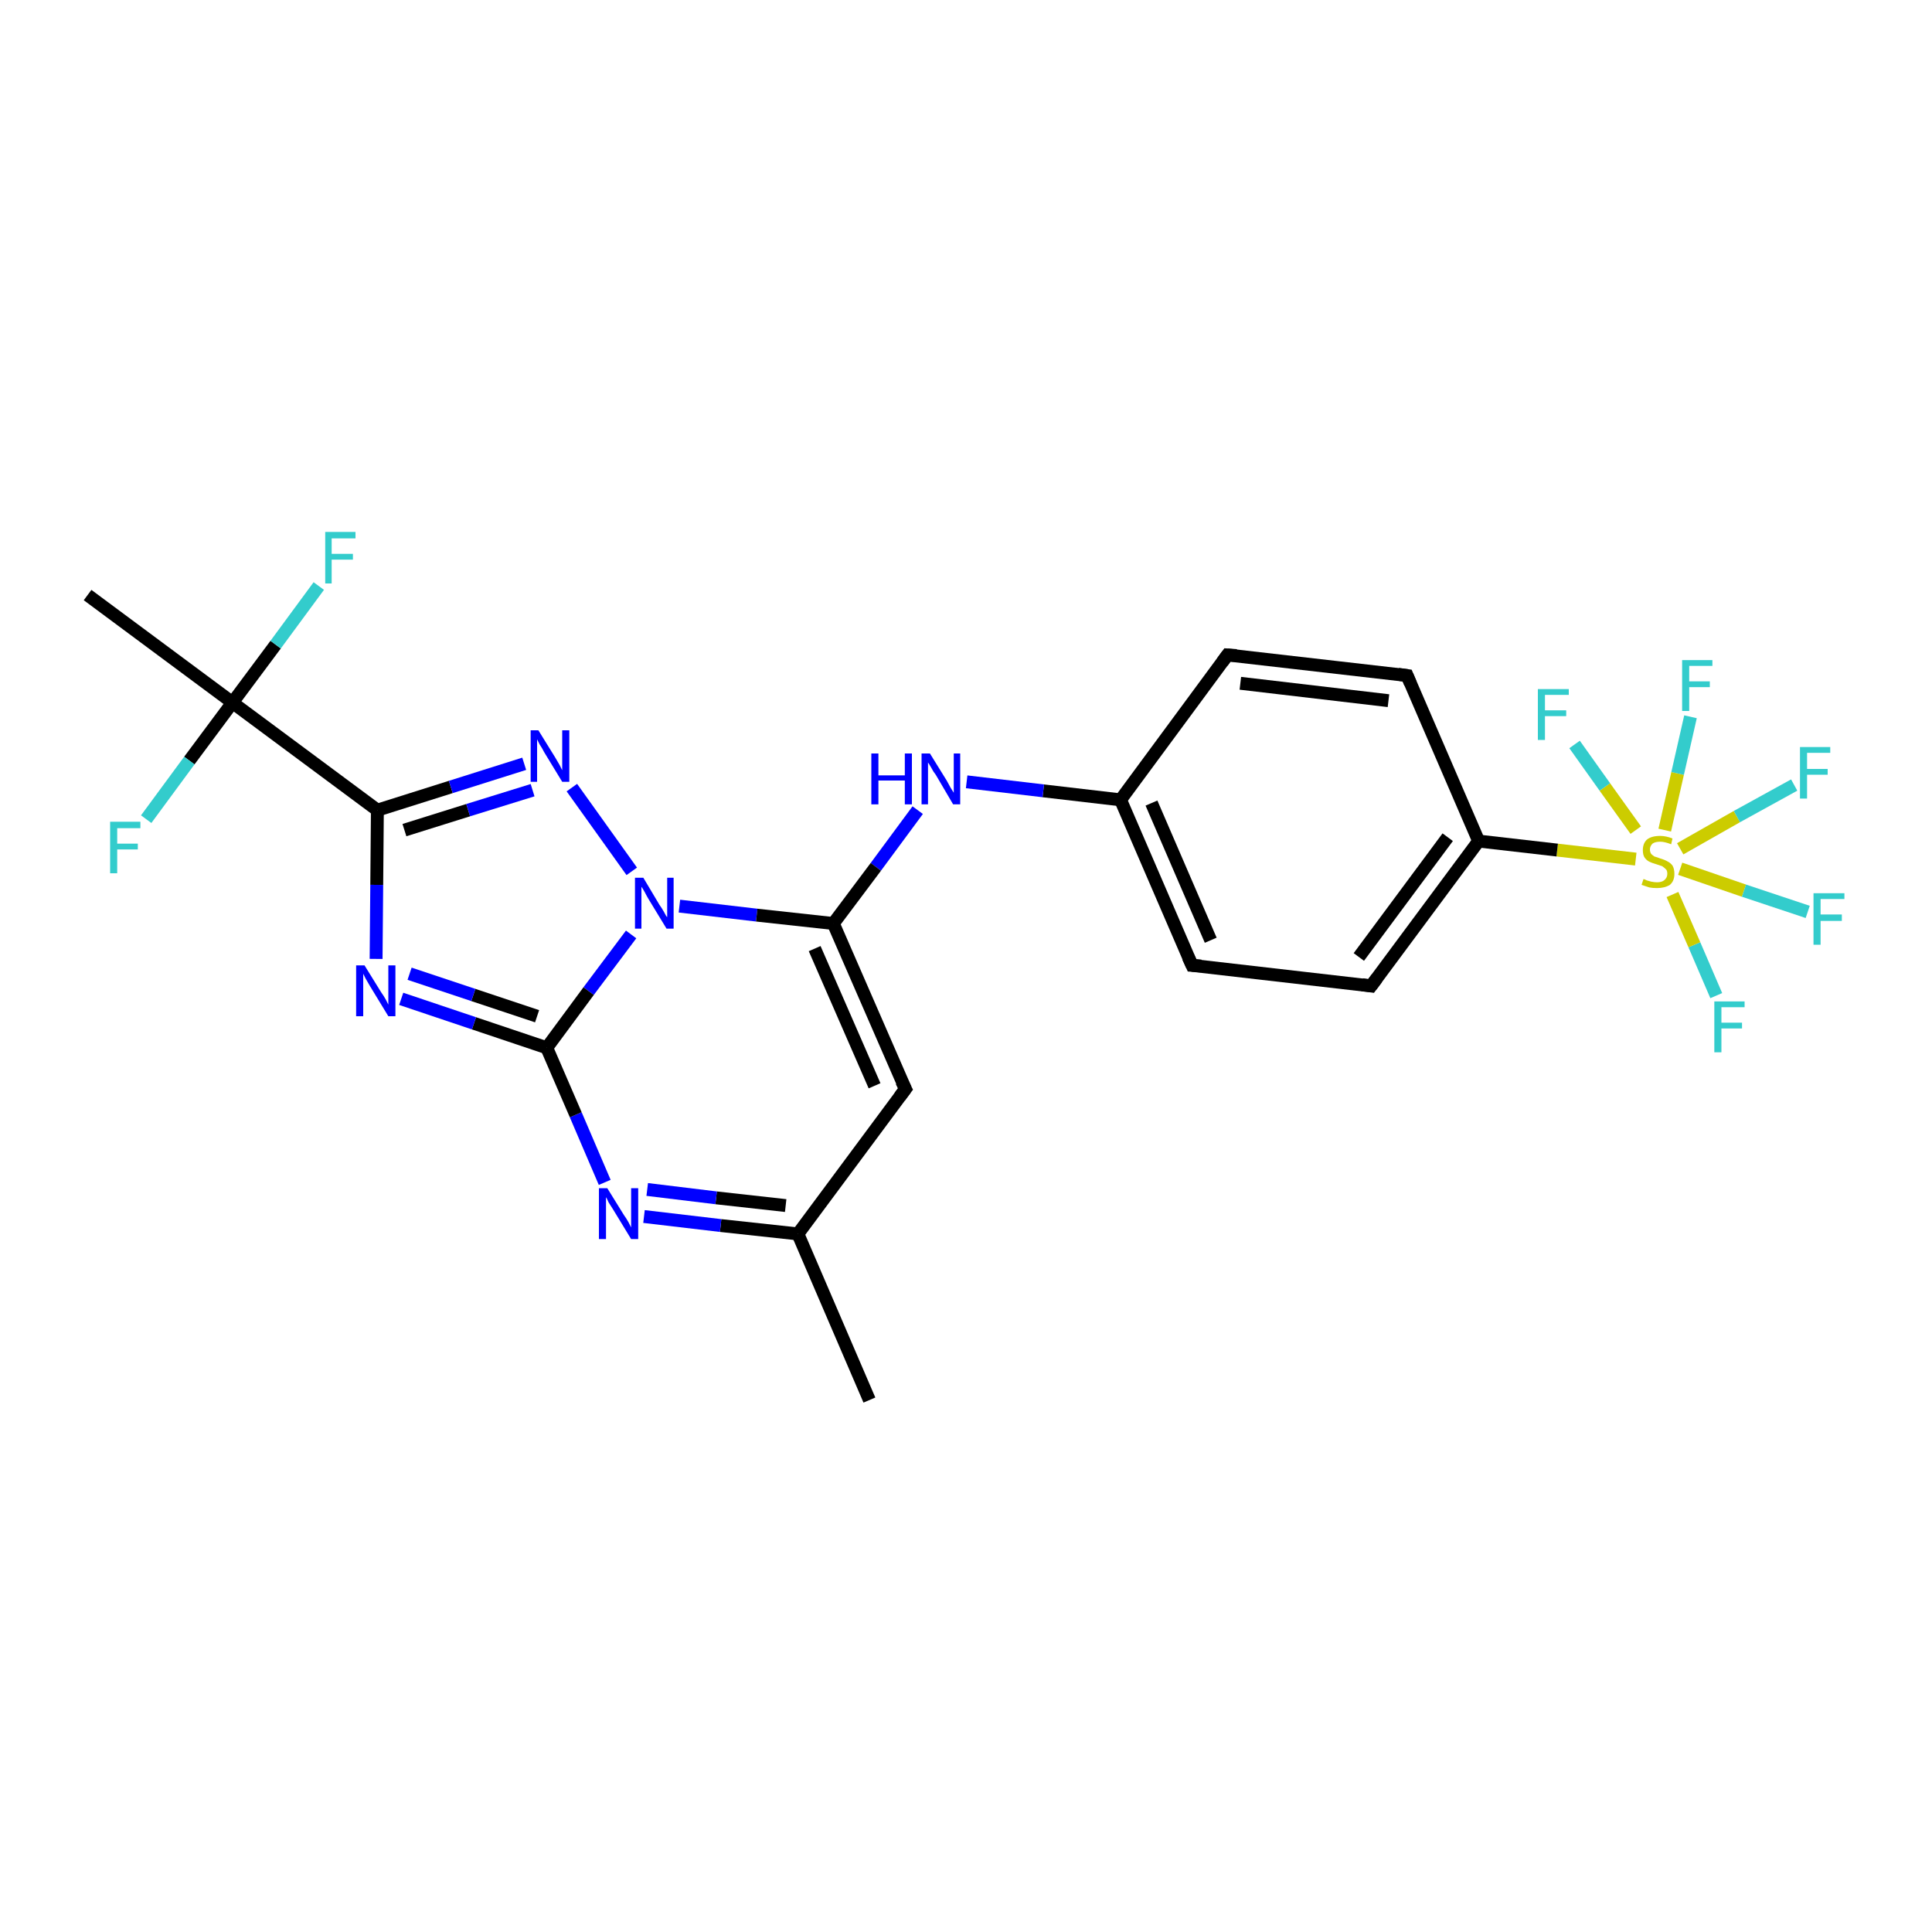 <?xml version='1.0' encoding='iso-8859-1'?>
<svg version='1.1' baseProfile='full'
              xmlns='http://www.w3.org/2000/svg'
                      xmlns:rdkit='http://www.rdkit.org/xml'
                      xmlns:xlink='http://www.w3.org/1999/xlink'
                  xml:space='preserve'
width='300px' height='300px' viewBox='0 0 300 300'>
<!-- END OF HEADER -->
<rect style='opacity:1.0;fill:#FFFFFF;stroke:none' width='300.0' height='300.0' x='0.0' y='0.0'> </rect>
<path class='bond-0 atom-0 atom-1' d='M 266.5,154.6 L 263.1,146.7' style='fill:none;fill-rule:evenodd;stroke:#33CCCC;stroke-width:2.0px;stroke-linecap:butt;stroke-linejoin:miter;stroke-opacity:1' />
<path class='bond-0 atom-0 atom-1' d='M 263.1,146.7 L 259.7,138.9' style='fill:none;fill-rule:evenodd;stroke:#CCCC00;stroke-width:2.0px;stroke-linecap:butt;stroke-linejoin:miter;stroke-opacity:1' />
<path class='bond-1 atom-1 atom-2' d='M 260.9,134.9 L 270.8,138.3' style='fill:none;fill-rule:evenodd;stroke:#CCCC00;stroke-width:2.0px;stroke-linecap:butt;stroke-linejoin:miter;stroke-opacity:1' />
<path class='bond-1 atom-1 atom-2' d='M 270.8,138.3 L 280.7,141.6' style='fill:none;fill-rule:evenodd;stroke:#33CCCC;stroke-width:2.0px;stroke-linecap:butt;stroke-linejoin:miter;stroke-opacity:1' />
<path class='bond-2 atom-1 atom-3' d='M 258.5,128.9 L 260.5,120.1' style='fill:none;fill-rule:evenodd;stroke:#CCCC00;stroke-width:2.0px;stroke-linecap:butt;stroke-linejoin:miter;stroke-opacity:1' />
<path class='bond-2 atom-1 atom-3' d='M 260.5,120.1 L 262.5,111.3' style='fill:none;fill-rule:evenodd;stroke:#33CCCC;stroke-width:2.0px;stroke-linecap:butt;stroke-linejoin:miter;stroke-opacity:1' />
<path class='bond-3 atom-1 atom-4' d='M 260.9,131.8 L 269.7,126.8' style='fill:none;fill-rule:evenodd;stroke:#CCCC00;stroke-width:2.0px;stroke-linecap:butt;stroke-linejoin:miter;stroke-opacity:1' />
<path class='bond-3 atom-1 atom-4' d='M 269.7,126.8 L 278.6,121.9' style='fill:none;fill-rule:evenodd;stroke:#33CCCC;stroke-width:2.0px;stroke-linecap:butt;stroke-linejoin:miter;stroke-opacity:1' />
<path class='bond-4 atom-1 atom-5' d='M 254.0,128.9 L 249.2,122.2' style='fill:none;fill-rule:evenodd;stroke:#CCCC00;stroke-width:2.0px;stroke-linecap:butt;stroke-linejoin:miter;stroke-opacity:1' />
<path class='bond-4 atom-1 atom-5' d='M 249.2,122.2 L 244.5,115.6' style='fill:none;fill-rule:evenodd;stroke:#33CCCC;stroke-width:2.0px;stroke-linecap:butt;stroke-linejoin:miter;stroke-opacity:1' />
<path class='bond-5 atom-1 atom-6' d='M 254.0,133.4 L 241.8,132.0' style='fill:none;fill-rule:evenodd;stroke:#CCCC00;stroke-width:2.0px;stroke-linecap:butt;stroke-linejoin:miter;stroke-opacity:1' />
<path class='bond-5 atom-1 atom-6' d='M 241.8,132.0 L 229.6,130.6' style='fill:none;fill-rule:evenodd;stroke:#000000;stroke-width:2.0px;stroke-linecap:butt;stroke-linejoin:miter;stroke-opacity:1' />
<path class='bond-6 atom-6 atom-7' d='M 229.6,130.6 L 212.9,153.1' style='fill:none;fill-rule:evenodd;stroke:#000000;stroke-width:2.0px;stroke-linecap:butt;stroke-linejoin:miter;stroke-opacity:1' />
<path class='bond-6 atom-6 atom-7' d='M 224.8,130.0 L 211.0,148.6' style='fill:none;fill-rule:evenodd;stroke:#000000;stroke-width:2.0px;stroke-linecap:butt;stroke-linejoin:miter;stroke-opacity:1' />
<path class='bond-7 atom-7 atom-8' d='M 212.9,153.1 L 185.1,149.9' style='fill:none;fill-rule:evenodd;stroke:#000000;stroke-width:2.0px;stroke-linecap:butt;stroke-linejoin:miter;stroke-opacity:1' />
<path class='bond-8 atom-8 atom-9' d='M 185.1,149.9 L 174.0,124.2' style='fill:none;fill-rule:evenodd;stroke:#000000;stroke-width:2.0px;stroke-linecap:butt;stroke-linejoin:miter;stroke-opacity:1' />
<path class='bond-8 atom-8 atom-9' d='M 188.0,146.0 L 178.8,124.7' style='fill:none;fill-rule:evenodd;stroke:#000000;stroke-width:2.0px;stroke-linecap:butt;stroke-linejoin:miter;stroke-opacity:1' />
<path class='bond-9 atom-9 atom-10' d='M 174.0,124.2 L 190.6,101.7' style='fill:none;fill-rule:evenodd;stroke:#000000;stroke-width:2.0px;stroke-linecap:butt;stroke-linejoin:miter;stroke-opacity:1' />
<path class='bond-10 atom-10 atom-11' d='M 190.6,101.7 L 218.5,104.9' style='fill:none;fill-rule:evenodd;stroke:#000000;stroke-width:2.0px;stroke-linecap:butt;stroke-linejoin:miter;stroke-opacity:1' />
<path class='bond-10 atom-10 atom-11' d='M 192.6,106.1 L 215.6,108.8' style='fill:none;fill-rule:evenodd;stroke:#000000;stroke-width:2.0px;stroke-linecap:butt;stroke-linejoin:miter;stroke-opacity:1' />
<path class='bond-11 atom-9 atom-12' d='M 174.0,124.2 L 162.0,122.8' style='fill:none;fill-rule:evenodd;stroke:#000000;stroke-width:2.0px;stroke-linecap:butt;stroke-linejoin:miter;stroke-opacity:1' />
<path class='bond-11 atom-9 atom-12' d='M 162.0,122.8 L 150.1,121.4' style='fill:none;fill-rule:evenodd;stroke:#0000FF;stroke-width:2.0px;stroke-linecap:butt;stroke-linejoin:miter;stroke-opacity:1' />
<path class='bond-12 atom-12 atom-13' d='M 142.5,125.8 L 136.0,134.6' style='fill:none;fill-rule:evenodd;stroke:#0000FF;stroke-width:2.0px;stroke-linecap:butt;stroke-linejoin:miter;stroke-opacity:1' />
<path class='bond-12 atom-12 atom-13' d='M 136.0,134.6 L 129.4,143.4' style='fill:none;fill-rule:evenodd;stroke:#000000;stroke-width:2.0px;stroke-linecap:butt;stroke-linejoin:miter;stroke-opacity:1' />
<path class='bond-13 atom-13 atom-14' d='M 129.4,143.4 L 140.6,169.1' style='fill:none;fill-rule:evenodd;stroke:#000000;stroke-width:2.0px;stroke-linecap:butt;stroke-linejoin:miter;stroke-opacity:1' />
<path class='bond-13 atom-13 atom-14' d='M 126.5,147.3 L 135.8,168.6' style='fill:none;fill-rule:evenodd;stroke:#000000;stroke-width:2.0px;stroke-linecap:butt;stroke-linejoin:miter;stroke-opacity:1' />
<path class='bond-14 atom-14 atom-15' d='M 140.6,169.1 L 123.9,191.6' style='fill:none;fill-rule:evenodd;stroke:#000000;stroke-width:2.0px;stroke-linecap:butt;stroke-linejoin:miter;stroke-opacity:1' />
<path class='bond-15 atom-15 atom-16' d='M 123.9,191.6 L 111.9,190.3' style='fill:none;fill-rule:evenodd;stroke:#000000;stroke-width:2.0px;stroke-linecap:butt;stroke-linejoin:miter;stroke-opacity:1' />
<path class='bond-15 atom-15 atom-16' d='M 111.9,190.3 L 100.0,188.9' style='fill:none;fill-rule:evenodd;stroke:#0000FF;stroke-width:2.0px;stroke-linecap:butt;stroke-linejoin:miter;stroke-opacity:1' />
<path class='bond-15 atom-15 atom-16' d='M 122.0,187.2 L 111.2,186.0' style='fill:none;fill-rule:evenodd;stroke:#000000;stroke-width:2.0px;stroke-linecap:butt;stroke-linejoin:miter;stroke-opacity:1' />
<path class='bond-15 atom-15 atom-16' d='M 111.2,186.0 L 100.5,184.7' style='fill:none;fill-rule:evenodd;stroke:#0000FF;stroke-width:2.0px;stroke-linecap:butt;stroke-linejoin:miter;stroke-opacity:1' />
<path class='bond-16 atom-16 atom-17' d='M 93.9,183.6 L 89.4,173.1' style='fill:none;fill-rule:evenodd;stroke:#0000FF;stroke-width:2.0px;stroke-linecap:butt;stroke-linejoin:miter;stroke-opacity:1' />
<path class='bond-16 atom-16 atom-17' d='M 89.4,173.1 L 84.9,162.7' style='fill:none;fill-rule:evenodd;stroke:#000000;stroke-width:2.0px;stroke-linecap:butt;stroke-linejoin:miter;stroke-opacity:1' />
<path class='bond-17 atom-17 atom-18' d='M 84.9,162.7 L 73.6,158.9' style='fill:none;fill-rule:evenodd;stroke:#000000;stroke-width:2.0px;stroke-linecap:butt;stroke-linejoin:miter;stroke-opacity:1' />
<path class='bond-17 atom-17 atom-18' d='M 73.6,158.9 L 62.3,155.1' style='fill:none;fill-rule:evenodd;stroke:#0000FF;stroke-width:2.0px;stroke-linecap:butt;stroke-linejoin:miter;stroke-opacity:1' />
<path class='bond-17 atom-17 atom-18' d='M 83.4,157.8 L 73.5,154.5' style='fill:none;fill-rule:evenodd;stroke:#000000;stroke-width:2.0px;stroke-linecap:butt;stroke-linejoin:miter;stroke-opacity:1' />
<path class='bond-17 atom-17 atom-18' d='M 73.5,154.5 L 63.6,151.2' style='fill:none;fill-rule:evenodd;stroke:#0000FF;stroke-width:2.0px;stroke-linecap:butt;stroke-linejoin:miter;stroke-opacity:1' />
<path class='bond-18 atom-18 atom-19' d='M 58.4,148.9 L 58.5,137.4' style='fill:none;fill-rule:evenodd;stroke:#0000FF;stroke-width:2.0px;stroke-linecap:butt;stroke-linejoin:miter;stroke-opacity:1' />
<path class='bond-18 atom-18 atom-19' d='M 58.5,137.4 L 58.6,125.8' style='fill:none;fill-rule:evenodd;stroke:#000000;stroke-width:2.0px;stroke-linecap:butt;stroke-linejoin:miter;stroke-opacity:1' />
<path class='bond-19 atom-19 atom-20' d='M 58.6,125.8 L 70.0,122.2' style='fill:none;fill-rule:evenodd;stroke:#000000;stroke-width:2.0px;stroke-linecap:butt;stroke-linejoin:miter;stroke-opacity:1' />
<path class='bond-19 atom-19 atom-20' d='M 70.0,122.2 L 81.4,118.6' style='fill:none;fill-rule:evenodd;stroke:#0000FF;stroke-width:2.0px;stroke-linecap:butt;stroke-linejoin:miter;stroke-opacity:1' />
<path class='bond-19 atom-19 atom-20' d='M 62.8,128.9 L 72.7,125.8' style='fill:none;fill-rule:evenodd;stroke:#000000;stroke-width:2.0px;stroke-linecap:butt;stroke-linejoin:miter;stroke-opacity:1' />
<path class='bond-19 atom-19 atom-20' d='M 72.7,125.8 L 82.7,122.7' style='fill:none;fill-rule:evenodd;stroke:#0000FF;stroke-width:2.0px;stroke-linecap:butt;stroke-linejoin:miter;stroke-opacity:1' />
<path class='bond-20 atom-20 atom-21' d='M 88.8,122.3 L 98.1,135.3' style='fill:none;fill-rule:evenodd;stroke:#0000FF;stroke-width:2.0px;stroke-linecap:butt;stroke-linejoin:miter;stroke-opacity:1' />
<path class='bond-21 atom-19 atom-22' d='M 58.6,125.8 L 36.1,109.1' style='fill:none;fill-rule:evenodd;stroke:#000000;stroke-width:2.0px;stroke-linecap:butt;stroke-linejoin:miter;stroke-opacity:1' />
<path class='bond-22 atom-22 atom-23' d='M 36.1,109.1 L 29.4,118.1' style='fill:none;fill-rule:evenodd;stroke:#000000;stroke-width:2.0px;stroke-linecap:butt;stroke-linejoin:miter;stroke-opacity:1' />
<path class='bond-22 atom-22 atom-23' d='M 29.4,118.1 L 22.7,127.2' style='fill:none;fill-rule:evenodd;stroke:#33CCCC;stroke-width:2.0px;stroke-linecap:butt;stroke-linejoin:miter;stroke-opacity:1' />
<path class='bond-23 atom-22 atom-24' d='M 36.1,109.1 L 42.8,100.1' style='fill:none;fill-rule:evenodd;stroke:#000000;stroke-width:2.0px;stroke-linecap:butt;stroke-linejoin:miter;stroke-opacity:1' />
<path class='bond-23 atom-22 atom-24' d='M 42.8,100.1 L 49.5,91.0' style='fill:none;fill-rule:evenodd;stroke:#33CCCC;stroke-width:2.0px;stroke-linecap:butt;stroke-linejoin:miter;stroke-opacity:1' />
<path class='bond-24 atom-22 atom-25' d='M 36.1,109.1 L 13.6,92.4' style='fill:none;fill-rule:evenodd;stroke:#000000;stroke-width:2.0px;stroke-linecap:butt;stroke-linejoin:miter;stroke-opacity:1' />
<path class='bond-25 atom-15 atom-26' d='M 123.9,191.6 L 135.0,217.4' style='fill:none;fill-rule:evenodd;stroke:#000000;stroke-width:2.0px;stroke-linecap:butt;stroke-linejoin:miter;stroke-opacity:1' />
<path class='bond-26 atom-11 atom-6' d='M 218.5,104.9 L 229.6,130.6' style='fill:none;fill-rule:evenodd;stroke:#000000;stroke-width:2.0px;stroke-linecap:butt;stroke-linejoin:miter;stroke-opacity:1' />
<path class='bond-27 atom-21 atom-13' d='M 105.5,140.7 L 117.5,142.1' style='fill:none;fill-rule:evenodd;stroke:#0000FF;stroke-width:2.0px;stroke-linecap:butt;stroke-linejoin:miter;stroke-opacity:1' />
<path class='bond-27 atom-21 atom-13' d='M 117.5,142.1 L 129.4,143.4' style='fill:none;fill-rule:evenodd;stroke:#000000;stroke-width:2.0px;stroke-linecap:butt;stroke-linejoin:miter;stroke-opacity:1' />
<path class='bond-28 atom-21 atom-17' d='M 98.0,145.1 L 91.4,153.9' style='fill:none;fill-rule:evenodd;stroke:#0000FF;stroke-width:2.0px;stroke-linecap:butt;stroke-linejoin:miter;stroke-opacity:1' />
<path class='bond-28 atom-21 atom-17' d='M 91.4,153.9 L 84.9,162.7' style='fill:none;fill-rule:evenodd;stroke:#000000;stroke-width:2.0px;stroke-linecap:butt;stroke-linejoin:miter;stroke-opacity:1' />
<path d='M 213.8,151.9 L 212.9,153.1 L 211.5,152.9' style='fill:none;stroke:#000000;stroke-width:2.0px;stroke-linecap:butt;stroke-linejoin:miter;stroke-opacity:1;' />
<path d='M 186.5,150.0 L 185.1,149.9 L 184.5,148.6' style='fill:none;stroke:#000000;stroke-width:2.0px;stroke-linecap:butt;stroke-linejoin:miter;stroke-opacity:1;' />
<path d='M 189.8,102.8 L 190.6,101.7 L 192.0,101.8' style='fill:none;stroke:#000000;stroke-width:2.0px;stroke-linecap:butt;stroke-linejoin:miter;stroke-opacity:1;' />
<path d='M 217.1,104.7 L 218.5,104.9 L 219.0,106.1' style='fill:none;stroke:#000000;stroke-width:2.0px;stroke-linecap:butt;stroke-linejoin:miter;stroke-opacity:1;' />
<path d='M 140.0,167.9 L 140.6,169.1 L 139.7,170.3' style='fill:none;stroke:#000000;stroke-width:2.0px;stroke-linecap:butt;stroke-linejoin:miter;stroke-opacity:1;' />
<path class='atom-0' d='M 266.2 155.5
L 270.9 155.5
L 270.9 156.4
L 267.3 156.4
L 267.3 158.8
L 270.5 158.8
L 270.5 159.7
L 267.3 159.7
L 267.3 163.4
L 266.2 163.4
L 266.2 155.5
' fill='#33CCCC'/>
<path class='atom-1' d='M 255.2 136.5
Q 255.3 136.5, 255.7 136.7
Q 256.0 136.8, 256.4 136.9
Q 256.9 137.0, 257.3 137.0
Q 258.0 137.0, 258.4 136.7
Q 258.9 136.3, 258.9 135.7
Q 258.9 135.2, 258.7 135.0
Q 258.4 134.7, 258.1 134.5
Q 257.8 134.4, 257.2 134.2
Q 256.5 134.0, 256.1 133.8
Q 255.7 133.6, 255.4 133.2
Q 255.1 132.8, 255.1 132.0
Q 255.1 131.0, 255.7 130.4
Q 256.4 129.8, 257.8 129.8
Q 258.7 129.8, 259.7 130.2
L 259.5 131.1
Q 258.5 130.7, 257.8 130.7
Q 257.0 130.7, 256.6 131.0
Q 256.2 131.4, 256.2 131.9
Q 256.2 132.3, 256.4 132.6
Q 256.6 132.8, 256.9 133.0
Q 257.3 133.1, 257.8 133.3
Q 258.5 133.5, 259.0 133.8
Q 259.4 134.0, 259.7 134.4
Q 260.0 134.9, 260.0 135.7
Q 260.0 136.8, 259.3 137.4
Q 258.5 137.9, 257.3 137.9
Q 256.6 137.9, 256.1 137.8
Q 255.5 137.6, 254.9 137.4
L 255.2 136.5
' fill='#CCCC00'/>
<path class='atom-2' d='M 281.6 138.7
L 286.4 138.7
L 286.4 139.6
L 282.7 139.6
L 282.7 142.0
L 286.0 142.0
L 286.0 143.0
L 282.7 143.0
L 282.7 146.7
L 281.6 146.7
L 281.6 138.7
' fill='#33CCCC'/>
<path class='atom-3' d='M 261.2 102.5
L 265.9 102.5
L 265.9 103.4
L 262.3 103.4
L 262.3 105.8
L 265.5 105.8
L 265.5 106.7
L 262.3 106.7
L 262.3 110.4
L 261.2 110.4
L 261.2 102.5
' fill='#33CCCC'/>
<path class='atom-4' d='M 279.5 116.0
L 284.2 116.0
L 284.2 116.9
L 280.6 116.9
L 280.6 119.4
L 283.8 119.4
L 283.8 120.3
L 280.6 120.3
L 280.6 124.0
L 279.5 124.0
L 279.5 116.0
' fill='#33CCCC'/>
<path class='atom-5' d='M 238.8 107.0
L 243.6 107.0
L 243.6 107.9
L 239.9 107.9
L 239.9 110.3
L 243.2 110.3
L 243.2 111.2
L 239.9 111.2
L 239.9 114.9
L 238.8 114.9
L 238.8 107.0
' fill='#33CCCC'/>
<path class='atom-12' d='M 135.3 117.0
L 136.4 117.0
L 136.4 120.4
L 140.5 120.4
L 140.5 117.0
L 141.6 117.0
L 141.6 124.9
L 140.5 124.9
L 140.5 121.2
L 136.4 121.2
L 136.4 124.9
L 135.3 124.9
L 135.3 117.0
' fill='#0000FF'/>
<path class='atom-12' d='M 144.4 117.0
L 147.0 121.2
Q 147.2 121.6, 147.6 122.3
Q 148.1 123.1, 148.1 123.1
L 148.1 117.0
L 149.1 117.0
L 149.1 124.9
L 148.0 124.9
L 145.3 120.3
Q 144.9 119.8, 144.6 119.2
Q 144.2 118.5, 144.1 118.4
L 144.1 124.9
L 143.1 124.9
L 143.1 117.0
L 144.4 117.0
' fill='#0000FF'/>
<path class='atom-16' d='M 94.3 184.5
L 96.9 188.7
Q 97.2 189.1, 97.6 189.8
Q 98.0 190.6, 98.0 190.6
L 98.0 184.5
L 99.1 184.5
L 99.1 192.4
L 98.0 192.4
L 95.2 187.8
Q 94.9 187.3, 94.5 186.7
Q 94.2 186.0, 94.1 185.9
L 94.1 192.4
L 93.0 192.4
L 93.0 184.5
L 94.3 184.5
' fill='#0000FF'/>
<path class='atom-18' d='M 56.6 149.9
L 59.2 154.1
Q 59.5 154.5, 59.9 155.2
Q 60.3 156.0, 60.3 156.0
L 60.3 149.9
L 61.4 149.9
L 61.4 157.8
L 60.3 157.8
L 57.5 153.2
Q 57.2 152.7, 56.8 152.0
Q 56.5 151.4, 56.4 151.2
L 56.4 157.8
L 55.3 157.8
L 55.3 149.9
L 56.6 149.9
' fill='#0000FF'/>
<path class='atom-20' d='M 83.6 113.4
L 86.2 117.6
Q 86.5 118.1, 86.9 118.8
Q 87.3 119.6, 87.3 119.6
L 87.3 113.4
L 88.4 113.4
L 88.4 121.4
L 87.3 121.4
L 84.5 116.8
Q 84.2 116.2, 83.8 115.6
Q 83.5 115.0, 83.4 114.8
L 83.4 121.4
L 82.4 121.4
L 82.4 113.4
L 83.6 113.4
' fill='#0000FF'/>
<path class='atom-21' d='M 99.9 136.3
L 102.4 140.5
Q 102.7 140.9, 103.1 141.6
Q 103.5 142.4, 103.6 142.4
L 103.6 136.3
L 104.6 136.3
L 104.6 144.2
L 103.5 144.2
L 100.7 139.6
Q 100.4 139.1, 100.1 138.5
Q 99.7 137.8, 99.6 137.7
L 99.6 144.2
L 98.6 144.2
L 98.6 136.3
L 99.9 136.3
' fill='#0000FF'/>
<path class='atom-23' d='M 17.1 127.6
L 21.8 127.6
L 21.8 128.6
L 18.2 128.6
L 18.2 131.0
L 21.4 131.0
L 21.4 131.9
L 18.2 131.9
L 18.2 135.6
L 17.1 135.6
L 17.1 127.6
' fill='#33CCCC'/>
<path class='atom-24' d='M 50.5 82.6
L 55.2 82.6
L 55.2 83.6
L 51.5 83.6
L 51.5 86.0
L 54.8 86.0
L 54.8 86.9
L 51.5 86.9
L 51.5 90.6
L 50.5 90.6
L 50.5 82.6
' fill='#33CCCC'/>
</svg>
